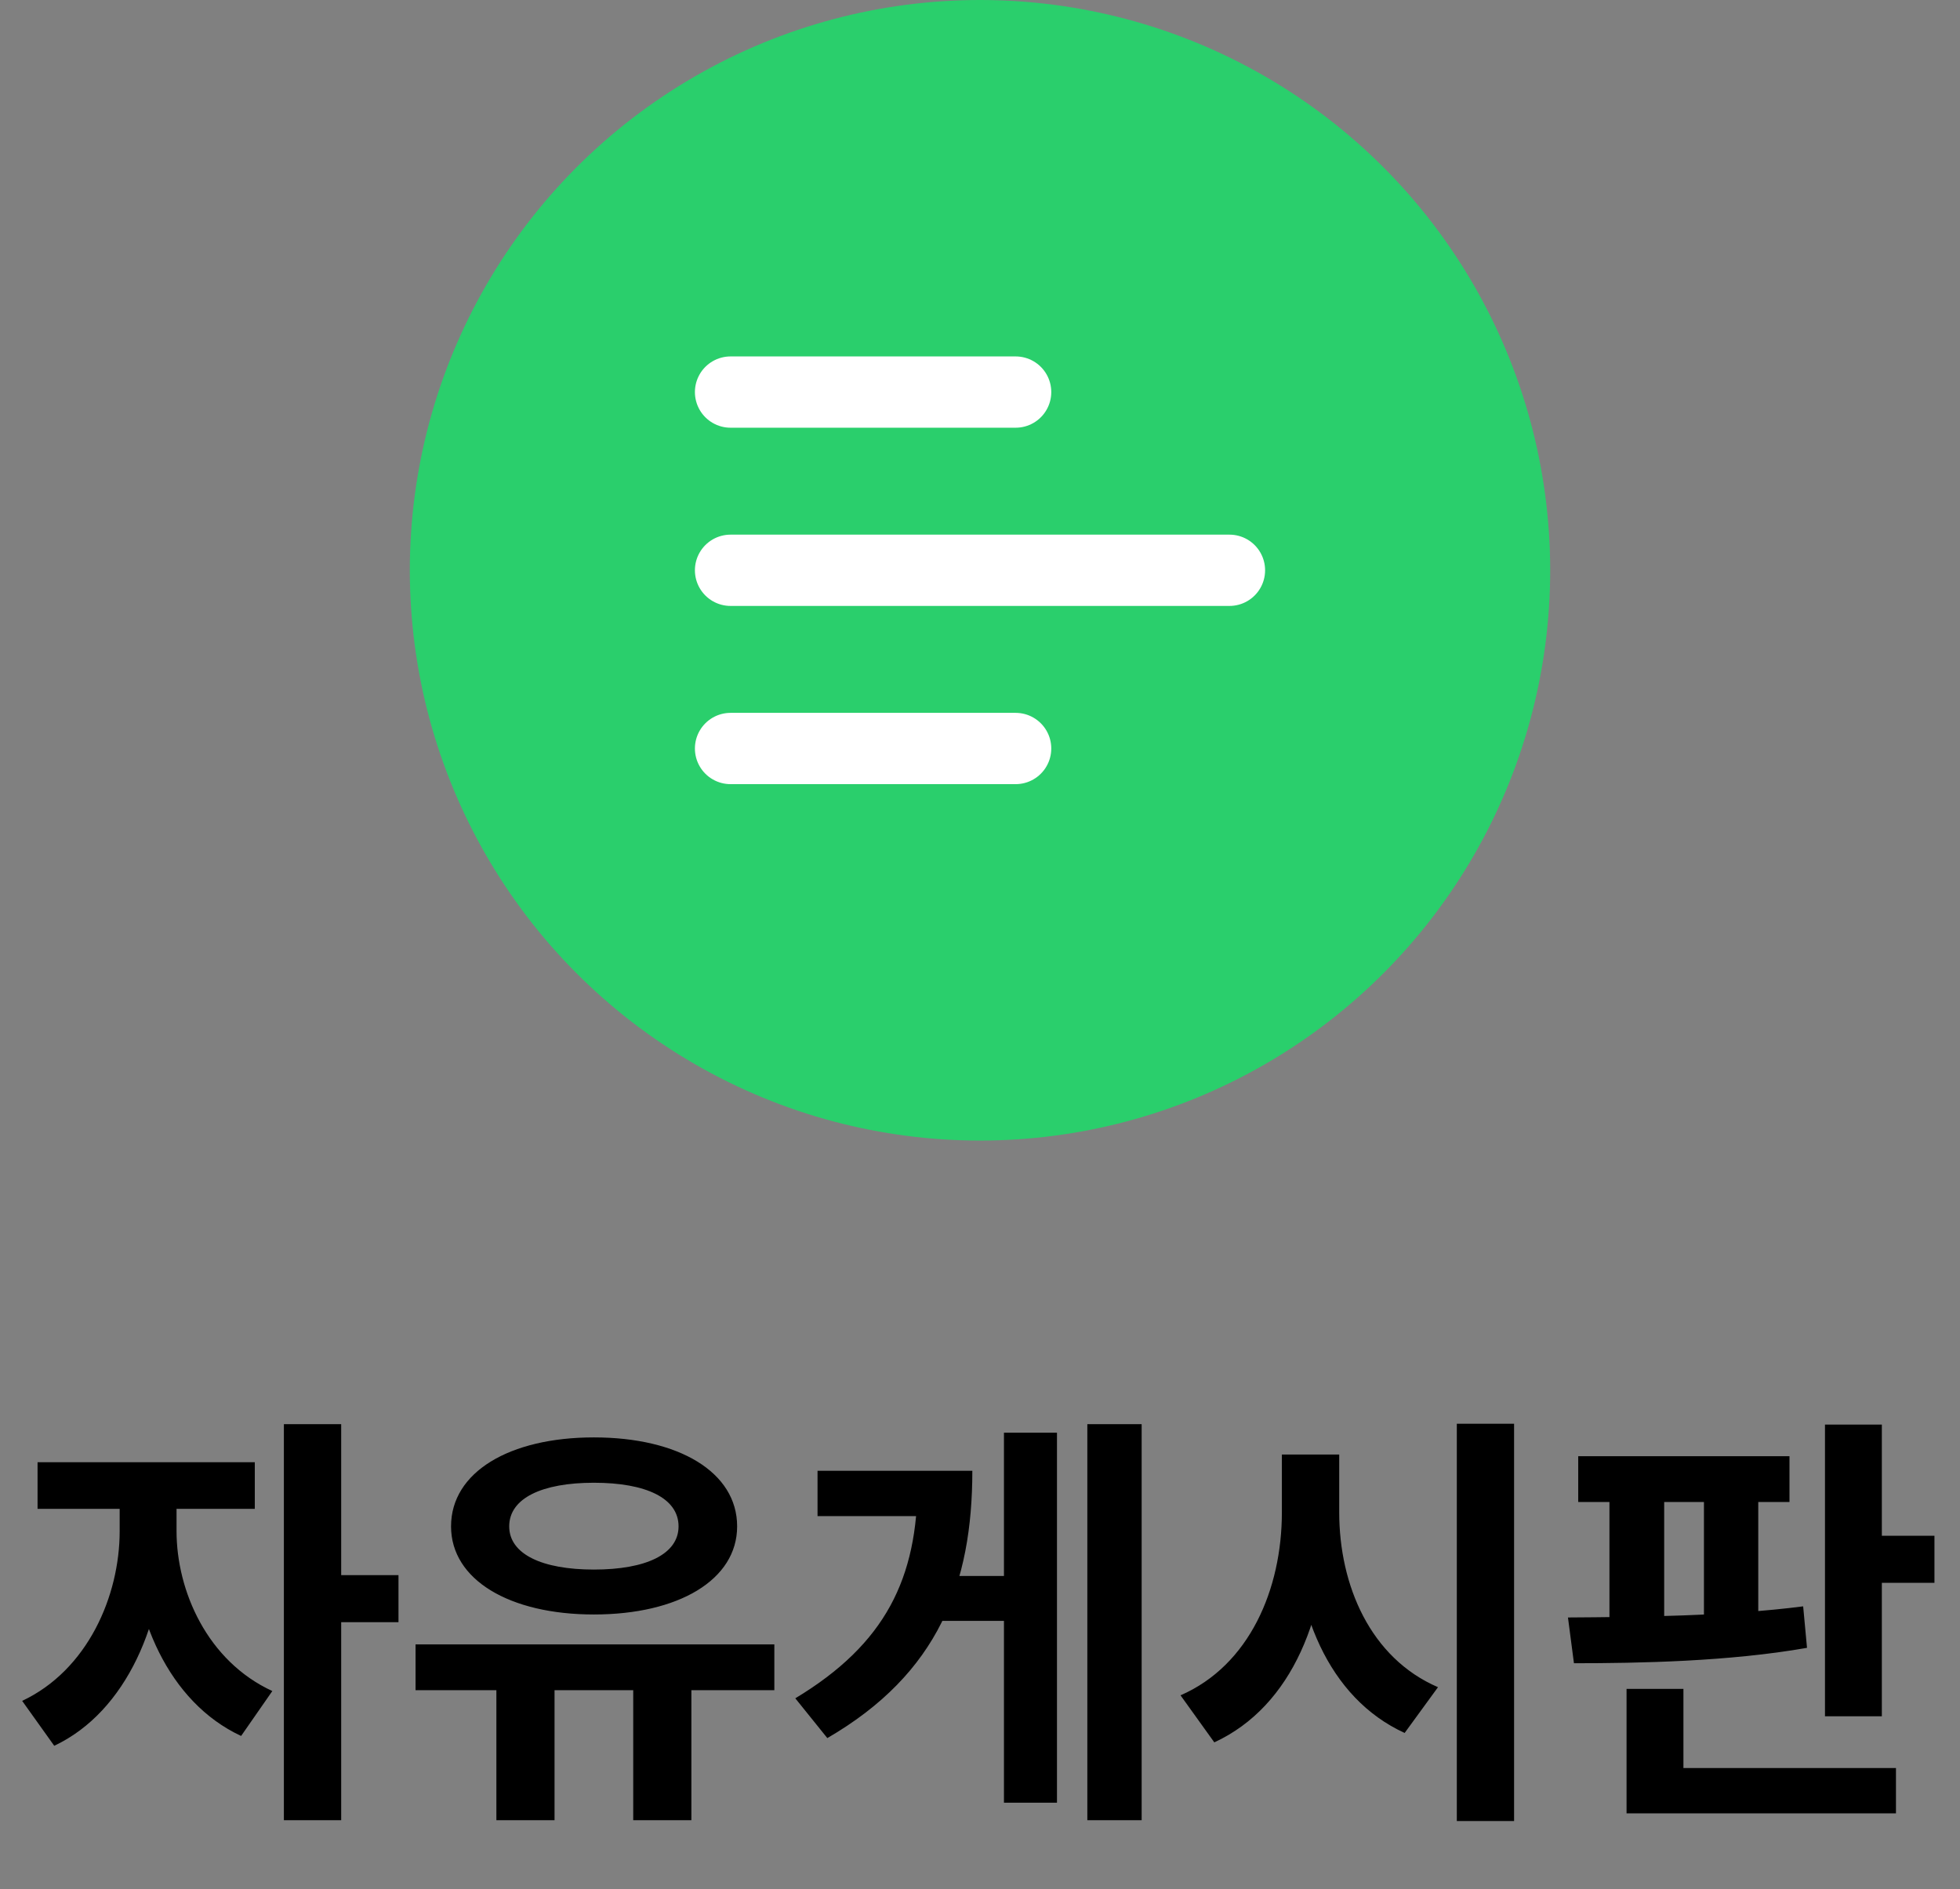 <svg width="55" height="53" viewBox="0 0 55 53" fill="none" xmlns="http://www.w3.org/2000/svg">
<rect x="0" y="0" width="55" height="53" fill="#808080" stroke="none"/>
<circle cx="27.5" cy="16" r="16" fill="#2ACF6C"/>
<path d="M20.5 21L28.5 21" stroke="white" stroke-width="2" stroke-linecap="round" stroke-linejoin="round"/>
<path d="M20.5 16H34.5" stroke="white" stroke-width="2" stroke-linecap="round" stroke-linejoin="round"/>
<path d="M20.5 11L28.5 11" stroke="white" stroke-width="2" stroke-linecap="round" stroke-linejoin="round"/>
<path d="M3.358 41.708H4.618V42.956C4.618 45.464 3.562 48.02 1.522 48.98L0.622 47.72C2.458 46.856 3.358 44.78 3.358 42.956V41.708ZM3.694 41.708H4.954V42.956C4.954 44.636 5.818 46.604 7.642 47.444L6.766 48.704C4.726 47.756 3.694 45.32 3.694 42.956V41.708ZM1.054 41.024H7.15V42.332H1.054V41.024ZM7.966 39.956H9.574V51.068H7.966V39.956ZM9.214 44.192H11.182V45.512H9.214V44.192ZM13.929 46.976H15.561V51.068H13.929V46.976ZM17.769 46.976H19.401V51.068H17.769V46.976ZM11.661 46.136H21.729V47.42H11.661V46.136ZM16.665 40.328C19.041 40.328 20.685 41.3 20.685 42.824C20.685 44.324 19.041 45.296 16.665 45.296C14.301 45.296 12.657 44.324 12.657 42.824C12.657 41.3 14.301 40.328 16.665 40.328ZM16.665 41.6C15.213 41.6 14.289 42.032 14.289 42.824C14.289 43.604 15.213 44.036 16.665 44.036C18.129 44.036 19.041 43.604 19.041 42.824C19.041 42.032 18.129 41.6 16.665 41.6ZM30.512 39.956H32.036V51.068H30.512V39.956ZM26.108 44.216H28.485V45.476H26.108V44.216ZM28.172 40.196H29.66V50.576H28.172V40.196ZM25.748 41.264H27.285C27.285 44.432 26.337 46.952 23.216 48.764L22.317 47.648C24.849 46.124 25.748 44.276 25.748 41.588V41.264ZM22.941 41.264H26.253V42.536H22.941V41.264ZM35.971 40.808H37.267V42.428C37.267 45.284 36.283 47.864 34.075 48.884L33.127 47.564C35.059 46.724 35.971 44.588 35.971 42.428V40.808ZM36.283 40.808H37.58V42.428C37.58 44.48 38.456 46.52 40.352 47.336L39.416 48.62C37.267 47.636 36.283 45.164 36.283 42.428V40.808ZM40.88 39.944H42.487V51.092H40.88V39.944ZM44.287 40.856H50.215V42.14H44.287V40.856ZM44.167 46.664L43.999 45.38C45.883 45.368 48.463 45.344 50.599 45.068L50.707 46.232C48.523 46.616 46.003 46.664 44.167 46.664ZM45.163 41.84H46.699V45.62H45.163V41.84ZM47.815 41.84H49.339V45.62H47.815V41.84ZM51.211 39.968H52.807V48.152H51.211V39.968ZM52.351 43.088H54.283V44.408H52.351V43.088ZM45.643 49.604H53.203V50.876H45.643V49.604ZM45.643 47.384H47.239V49.94H45.643V47.384Z" fill="black"/>
</svg>
